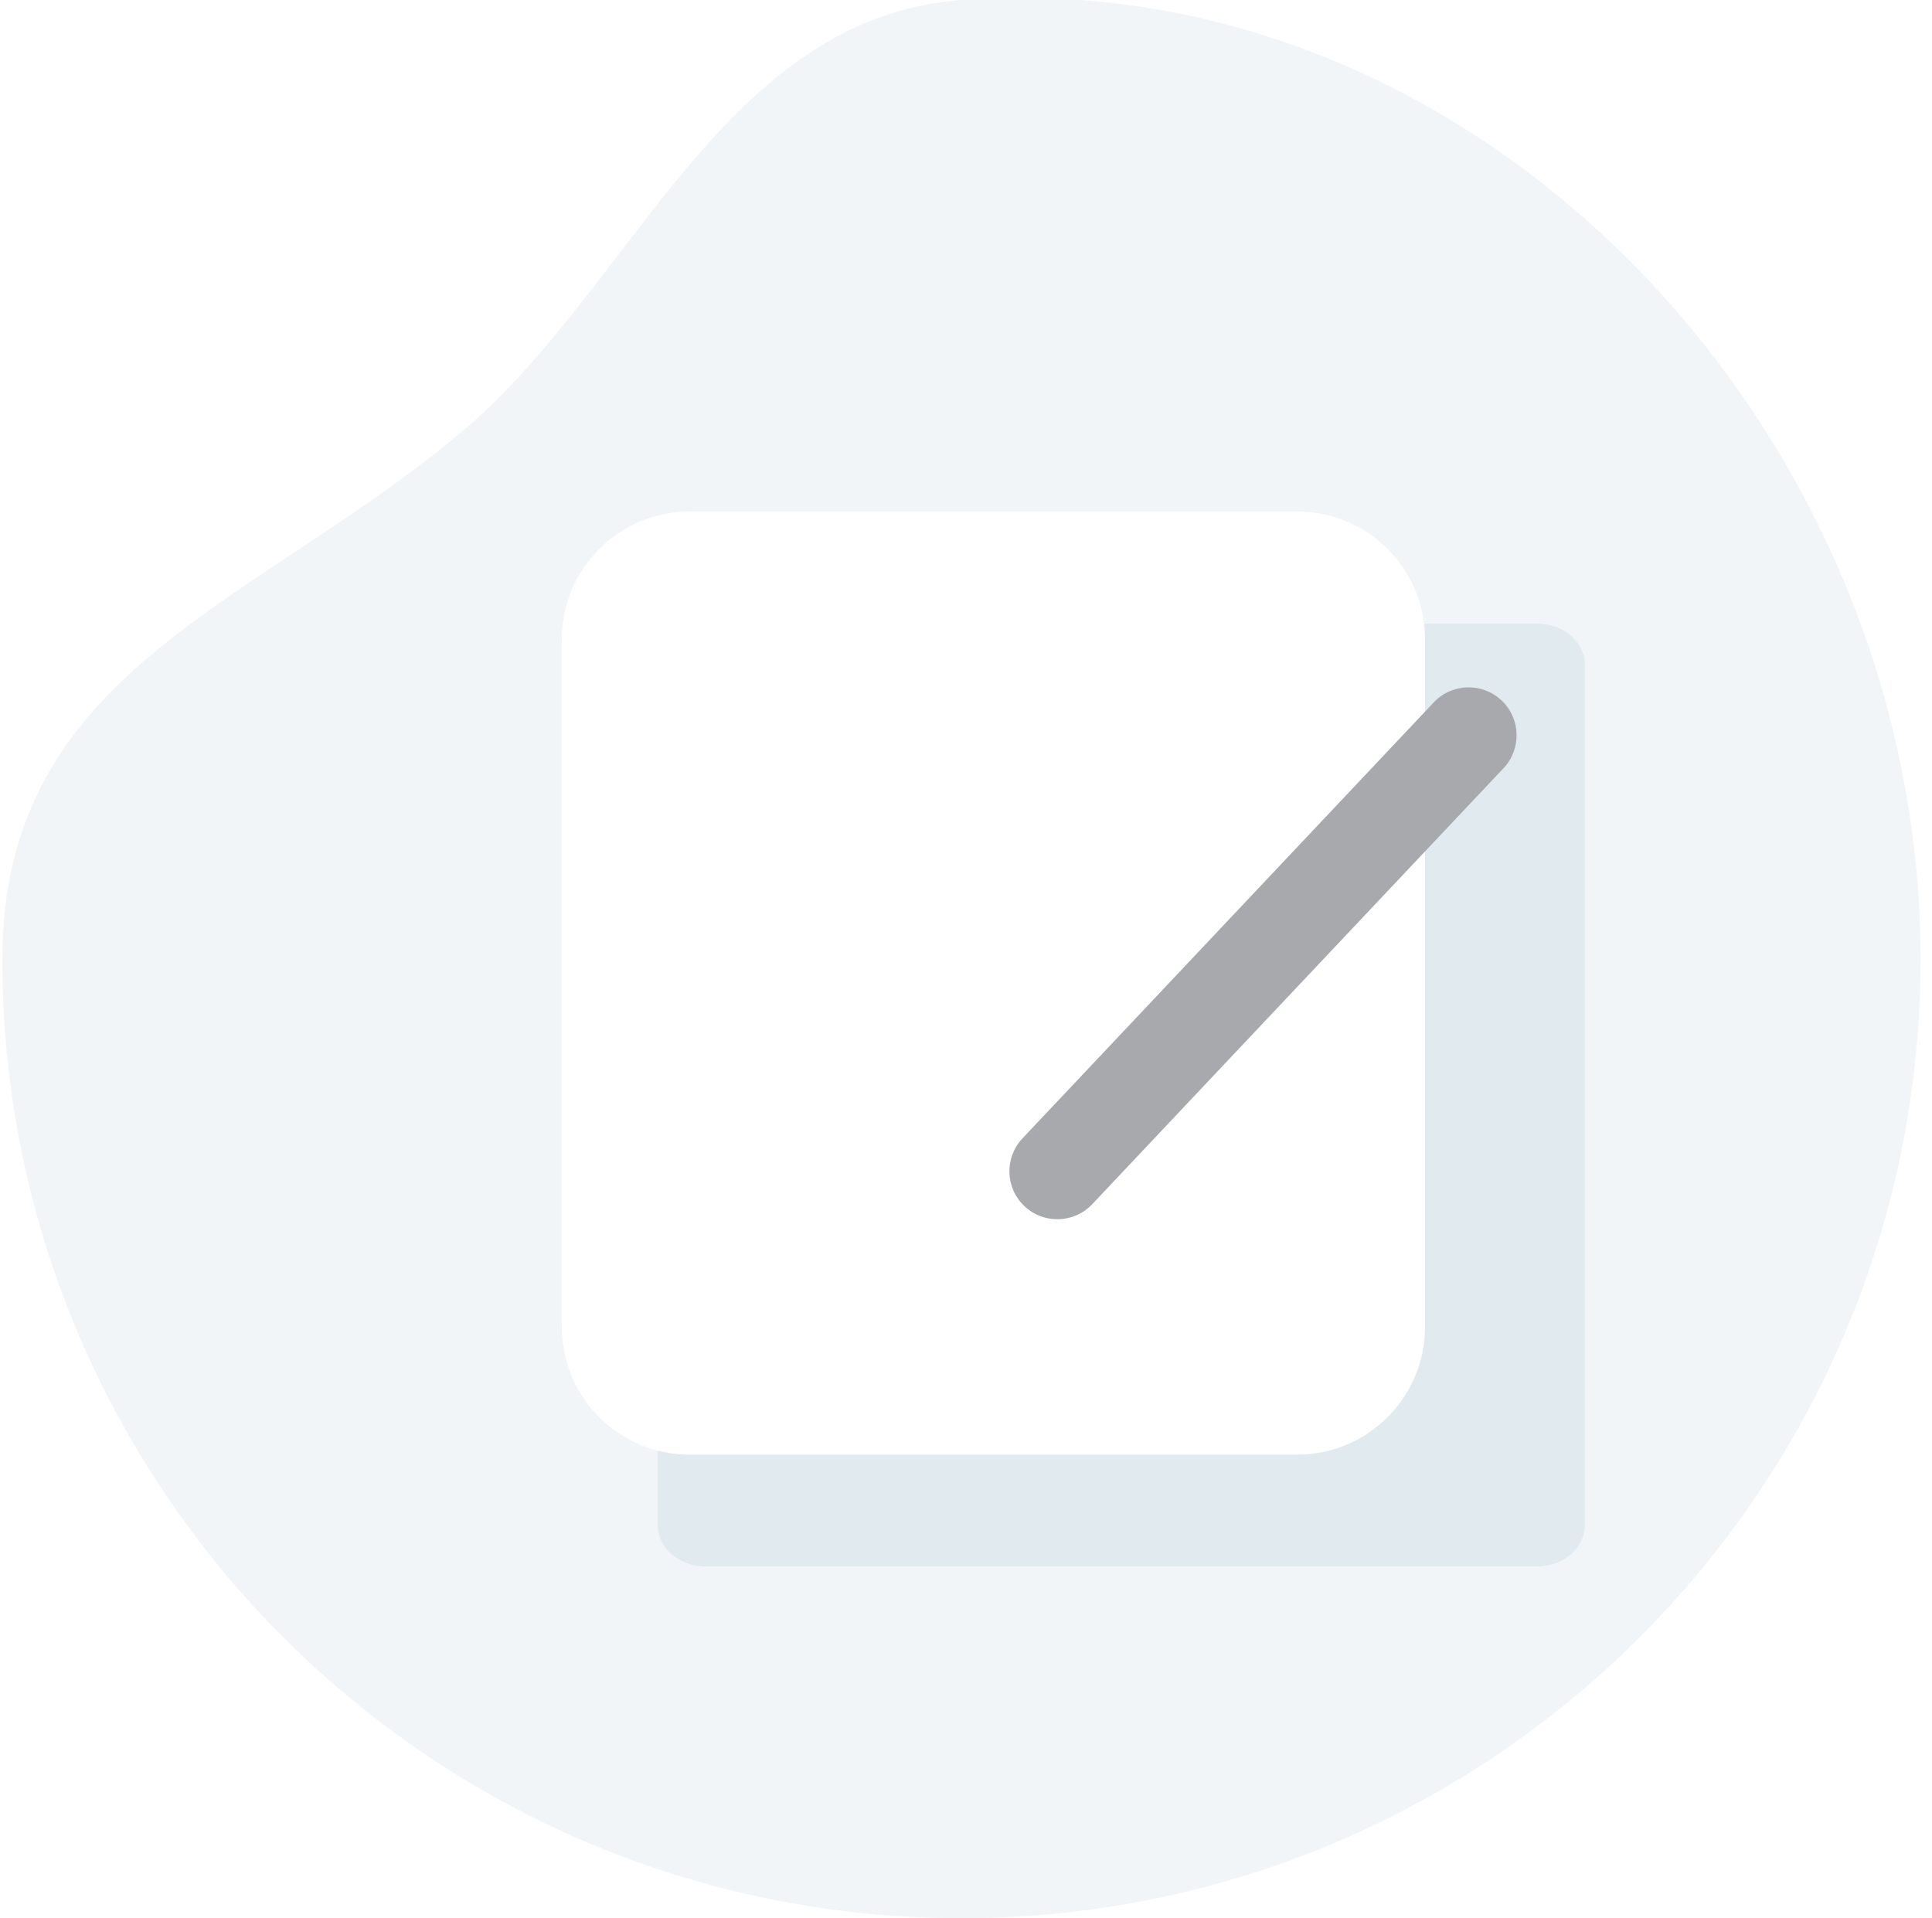 <svg width="141" height="140" viewBox="0 0 141 140" fill="none" xmlns="http://www.w3.org/2000/svg">
<path fill-rule="evenodd" clip-rule="evenodd" d="M70.167 140C108.827 140 140.167 108.66 140.167 70C140.167 31.34 107.975 -2.81 70.167 -5.37932e-05C52.87 1.286 46.229 20.804 34 31.251C18.972 44.09 0.167 48.685 0.167 70C0.167 108.66 31.507 140 70.167 140Z" fill="#F2F5F7"/>
<g filter="url(#filter0_f_61840_28650)">
<path d="M112.167 45.5H51.5C49.567 45.5 48 46.84 48 48.493V111.341C48 112.993 49.567 114.333 51.5 114.333H112.167C114.1 114.333 115.667 112.993 115.667 111.341V48.493C115.667 46.84 114.1 45.5 112.167 45.5Z" fill="white"/>
<path d="M112.167 45.5H51.5C49.567 45.5 48 46.84 48 48.493V111.341C48 112.993 49.567 114.333 51.5 114.333H112.167C114.1 114.333 115.667 112.993 115.667 111.341V48.493C115.667 46.84 114.1 45.5 112.167 45.5Z" fill="#E1EAEF"/>
</g>
<path d="M41 46.667C41 41.513 45.179 37.334 50.333 37.334H94.667C99.821 37.334 104 41.513 104 46.667V96.834C104 101.989 99.821 106.167 94.667 106.167H50.333C45.179 106.167 41 101.989 41 96.834V46.667Z" fill="white"/>
<path fill-rule="evenodd" clip-rule="evenodd" d="M109.584 51.12C110.99 52.446 111.055 54.661 109.728 56.068L79.713 87.888C78.387 89.294 76.171 89.359 74.765 88.032C73.359 86.706 73.295 84.491 74.621 83.085L104.636 51.264C105.963 49.858 108.178 49.794 109.584 51.12Z" fill="#A7A9AC"/>
<defs>
<filter id="filter0_f_61840_28650" x="18" y="15.5" width="127.667" height="128.833" filterUnits="userSpaceOnUse" color-interpolation-filters="sRGB">
<feFlood flood-opacity="0" result="BackgroundImageFix"/>
<feBlend mode="normal" in="SourceGraphic" in2="BackgroundImageFix" result="shape"/>
<feGaussianBlur stdDeviation="15" result="effect1_foregroundBlur_61840_28650"/>
</filter>
</defs>
</svg>
